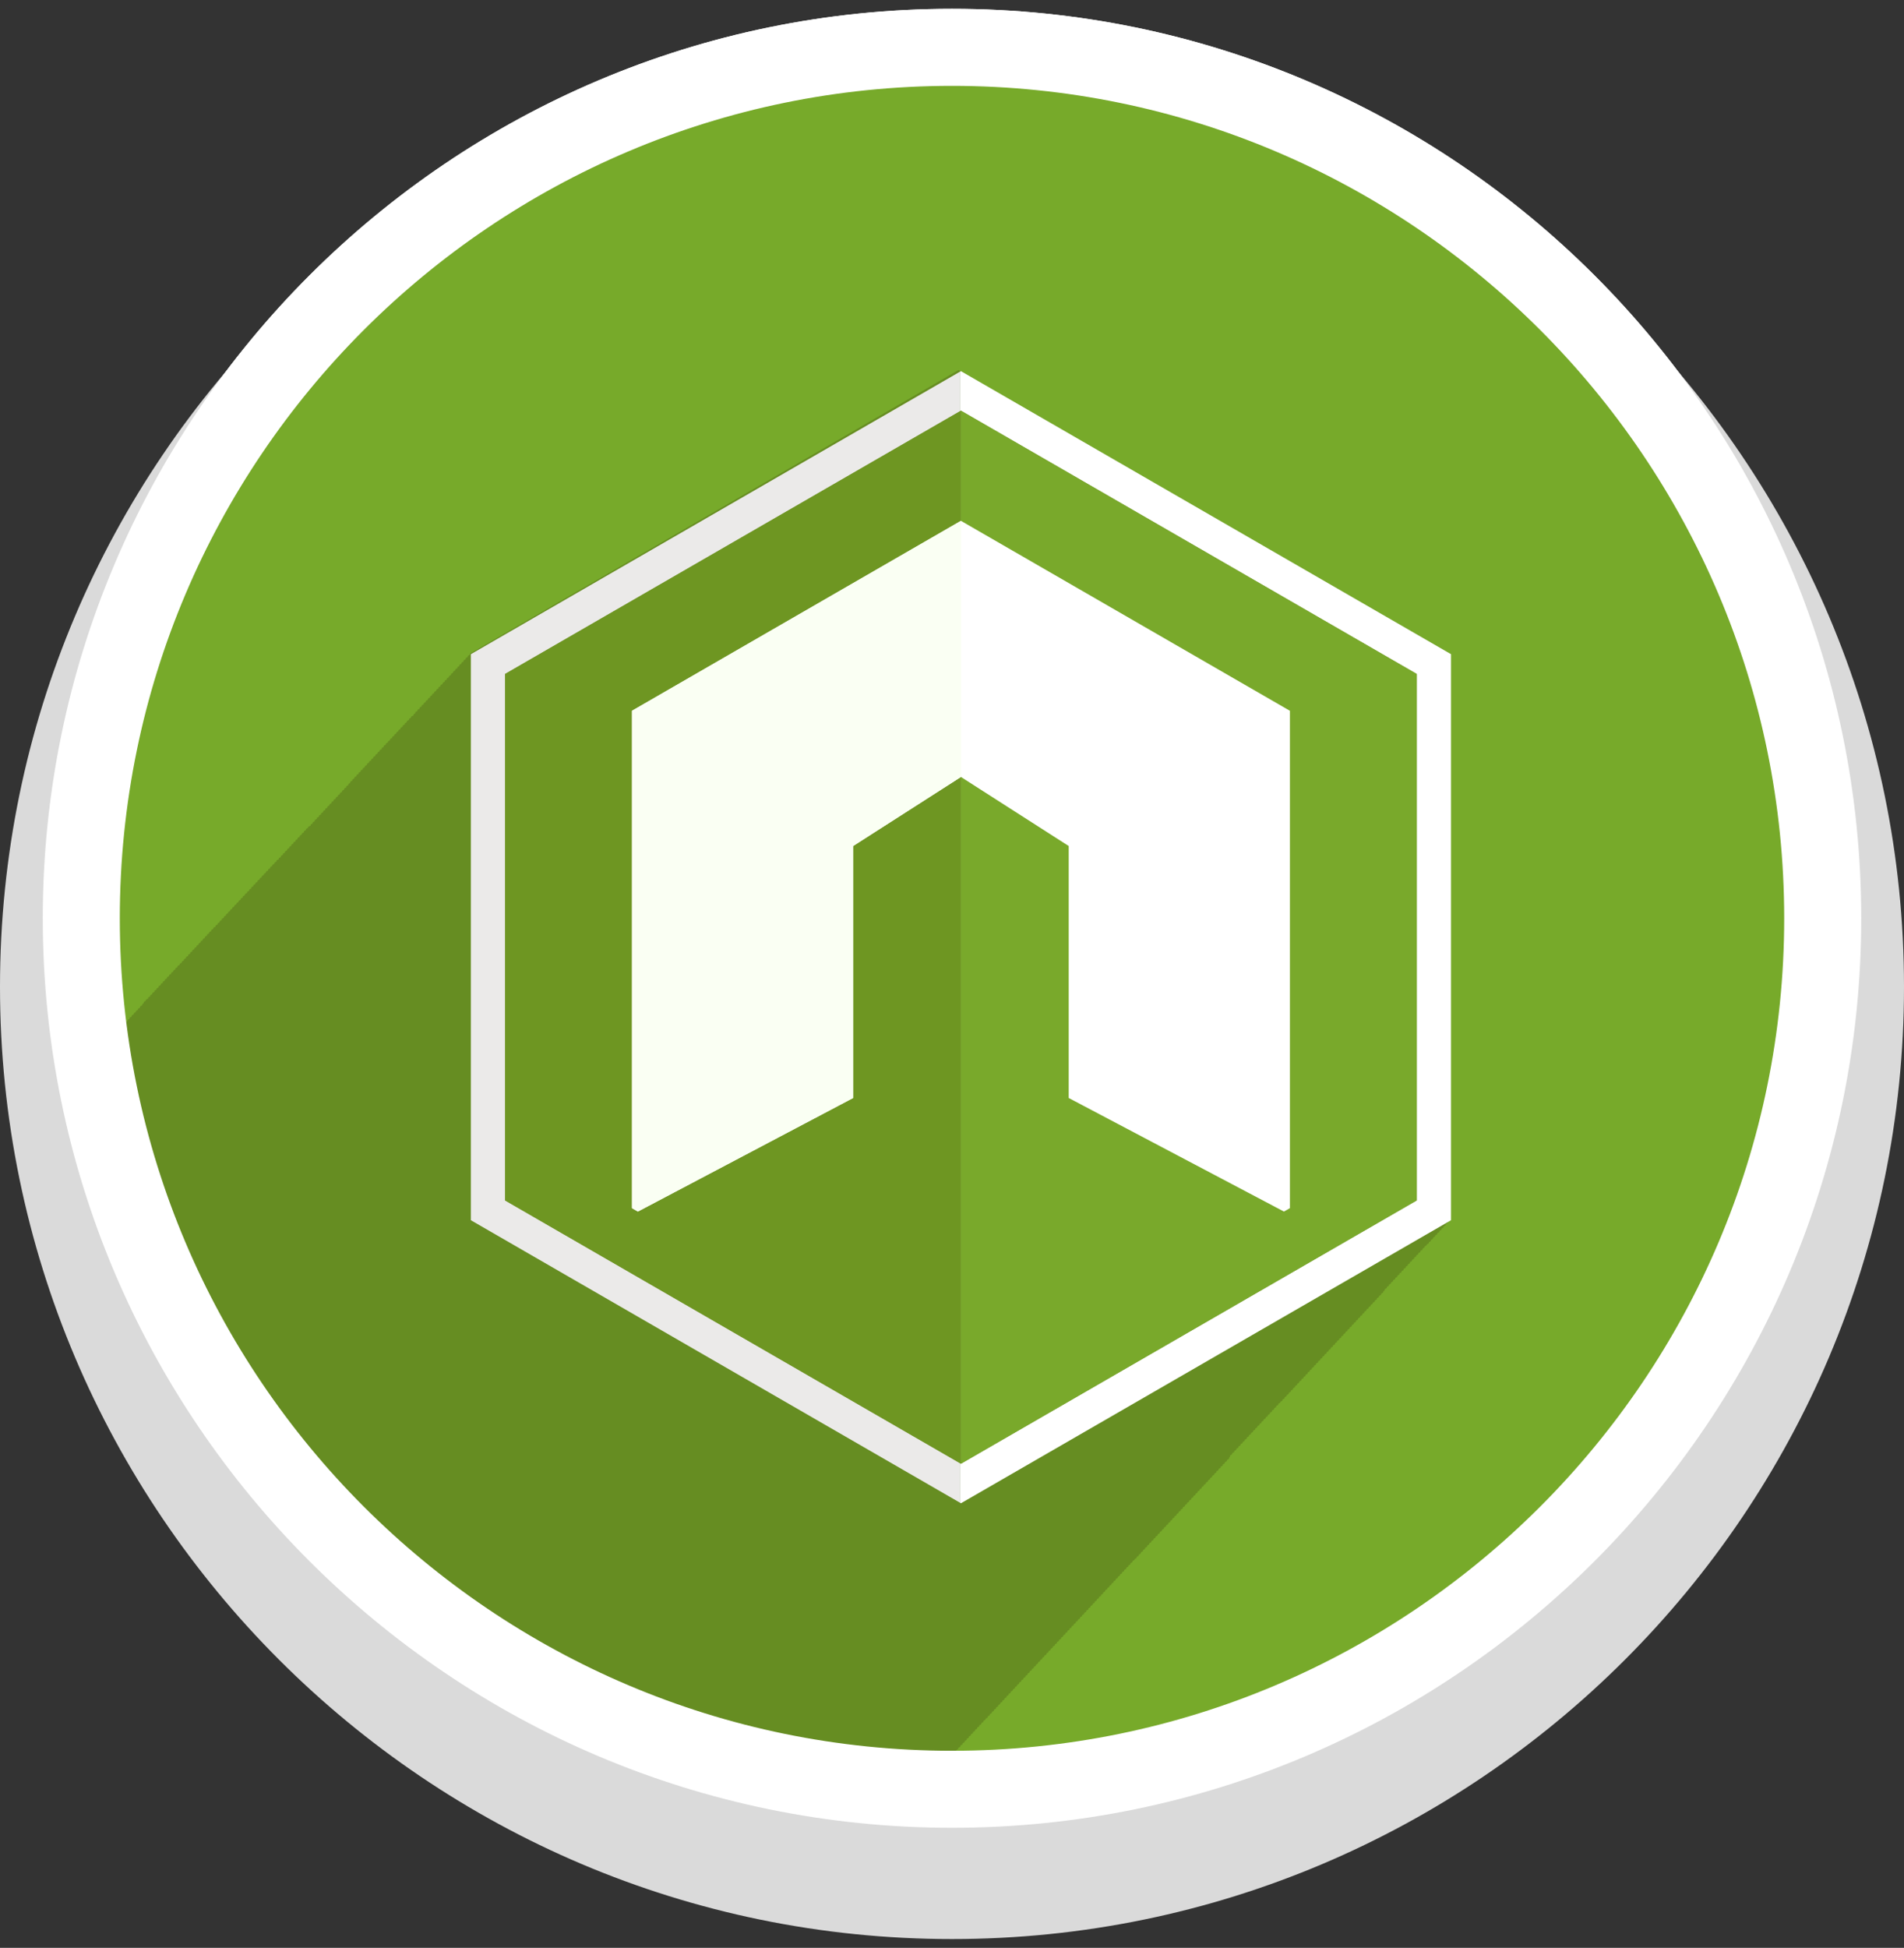 <?xml version="1.0" encoding="utf-8"?>
<!-- Generator: Adobe Illustrator 17.0.0, SVG Export Plug-In . SVG Version: 6.00 Build 0)  -->
<!DOCTYPE svg PUBLIC "-//W3C//DTD SVG 1.1//EN" "http://www.w3.org/Graphics/SVG/1.1/DTD/svg11.dtd">
<svg version="1.1" id="Layer_2" xmlns="http://www.w3.org/2000/svg" xmlns:xlink="http://www.w3.org/1999/xlink" x="0px" y="0px"
	 width="88px" height="90px" viewBox="0 0 88 90" enable-background="new 0 0 88 90" xml:space="preserve">
<rect x="0" y="0" width="88" height="90" fill="#333333" stroke="none"/>
<path fill="#FFFFFF" d="M44,84.452c-23.171,0-42.023-18.851-42.023-42.023S20.829,0.407,44,0.407S86.023,19.258,86.023,42.43
	S67.171,84.452,44,84.452z"/>
<path fill="#DADADA" d="M44,89.593c-24.262,0-44-19.738-44-44s19.738-44,44-44s44,19.738,44,44C88,69.855,68.262,89.593,44,89.593z"
	/>
<circle fill="#77AA2A" cx="44" cy="42.43" r="40.242"/>
<path opacity="0.2" fill="#231C03" enable-background="new    " d="M21.718,30.201v0.048l-0.097,0.056v0.048l-0.097,0.056v0.048
	l-0.097,0.056v0.048l-0.097,0.056v0.048l-0.097,0.056v0.048l-0.097,0.056v0.048l-0.097,0.056v0.048l-0.097,0.056v0.048l-0.097,0.056
	v0.048l-0.097,0.056v0.048l-0.097,0.056v0.048l-0.097,0.056v0.048l-0.097,0.056v0.048l-0.097,0.056v0.048l-0.097,0.056v0.048
	l-0.097,0.056v0.048l-0.097,0.056v0.048l-0.097,0.056v0.048l-0.097,0.056v0.048l-0.097,0.056v0.048l-0.097,0.056v0.048l-0.097,0.056
	v0.048l-0.097,0.056v0.048l-0.097,0.056v0.048l-0.097,0.056v0.048l-0.097,0.056v0.048L19.11,33.01v0.048L19,33.109v0.048
	l-0.097,0.056v0.048l-0.098,0.056v0.048l-0.097,0.056v0.048l-0.097,0.056v0.048l-0.097,0.056v0.048l-0.097,0.056v0.048l-0.097,0.056
	v0.048l-0.097,0.056v0.048l-0.097,0.056v0.048l-0.097,0.056v0.048l-0.097,0.056v0.045l-0.097,0.056v0.048l-0.097,0.056v0.048
	l-0.097,0.056v0.048l-0.097,0.056v0.048l-0.097,0.056v0.048l-0.097,0.056v0.048l-0.097,0.056v0.048l-0.097,0.056v0.048l-0.097,0.056
	v0.048l-0.097,0.056v0.048l-0.097,0.056v0.048l-0.097,0.056v0.048l-0.097,0.056v0.048l-0.097,0.056v0.048l-0.097,0.056v0.048
	l-0.097,0.056v0.048l-0.097,0.056v0.048l-0.097,0.056v0.048L16.1,36.227v0.048l-0.097,0.056v0.048l-0.097,0.056v0.048l-0.097,0.056
	v0.048l-0.097,0.056v0.048l-0.097,0.056v0.048l-0.097,0.056v0.048l-0.097,0.056v0.048l-0.097,0.056v0.048l-0.097,0.056v0.048
	l-0.097,0.056v0.048l-0.097,0.056v0.048l-0.097,0.056v0.048l-0.097,0.056v0.048l-0.097,0.056v0.048l-0.097,0.056v0.048l-0.097,0.056
	v0.048l-0.097,0.056v0.048L14.36,38.1v0.048l-0.119,0.049v0.048l-0.097,0.056v0.048l-0.097,0.056v0.048l-0.097,0.056v0.048
	l-0.097,0.056v0.048l-0.097,0.056v0.048l-0.097,0.056v0.048l-0.097,0.056v0.048l-0.097,0.056v0.048l-0.097,0.056v0.048l-0.097,0.056
	v0.048l-0.097,0.056v0.048l-0.097,0.056v0.048l-0.097,0.056v0.048l-0.097,0.056v0.048l-0.104,0.054v0.048l-0.097,0.056v0.048
	l-0.098,0.055v0.048l-0.097,0.056v0.048l-0.097,0.056v0.048l-0.098,0.056v0.048l-0.097,0.056v0.048l-0.097,0.056v0.048l-0.098,0.056
	v0.048l-0.097,0.056v0.048l-0.097,0.056v0.048l-0.097,0.056v0.048l-0.097,0.056v0.048l-0.097,0.056v0.048l-0.097,0.056v0.048
	l-0.1,0.055v0.048l-0.097,0.056v0.048l-0.097,0.055v0.048l-0.097,0.056v0.048l-0.097,0.056v0.048l-0.097,0.056v0.048l-0.097,0.056
	v0.048l-0.097,0.056v0.048l-0.097,0.056v0.048l-0.097,0.056v0.048l-0.097,0.056v0.048l-0.097,0.056v0.048l-0.097,0.056v0.048
	l-0.097,0.056v0.048l-0.097,0.056v0.048l-0.104,0.054v0.048l-0.097,0.056v0.048l-0.097,0.056v0.048l-0.097,0.056v0.048l-0.097,0.056
	v0.048l-0.097,0.056v0.048l-0.097,0.056v0.048l-0.097,0.056v0.048l-0.097,0.056v0.048l-0.097,0.056v0.048l-0.097,0.056v0.048
	l-0.097,0.056v0.048l-0.097,0.056v0.048l-0.097,0.056v0.048l-0.097,0.056v0.048l-0.097,0.056v0.048l-0.097,0.056v0.048l-0.104,0.054
	v0.048l-0.097,0.056v0.048l-0.097,0.056v0.048l-0.097,0.056v0.048l-0.097,0.056v0.048l-0.097,0.056v0.048l-0.097,0.056v0.048
	l-0.097,0.056v0.048l-0.097,0.056v0.048l-0.097,0.056v0.048l-0.097,0.056v0.048l-0.097,0.056v0.048l-0.097,0.056v0.048l-0.097,0.056
	v0.048l-0.097,0.056v0.048l-0.104,0.054v0.048l-0.097,0.056v0.048L6.572,46.4v0.048l-0.097,0.056v0.048l-0.097,0.056v0.048
	l-0.097,0.056v0.048l-0.097,0.056v0.048L6.088,46.92v0.048l-0.097,0.056v0.048l-0.097,0.056v0.048L5.794,47.23v0.048l-0.097,0.056
	v0.048l-0.098,0.056v0.048l-0.097,0.056v0.048l-0.097,0.056v0.048L5.308,47.75v0.048l-0.097,0.056v0.048l-0.097,0.056v0.048
	l-0.097,0.056v0.048l-0.097,0.056v0.048L4.825,48.27v0.048l-0.097,0.056v0.048l-0.097,0.056v0.048l-0.097,0.056v0.048l-0.097,0.056
	v0.048L4.342,48.79v0.048l-0.064,0.037c3.004,18.693,18.89,33.078,38.265,33.767v-0.013l0.097-0.056v-0.048l0.097-0.056v-0.048
	l0.097-0.056v-0.048l0.097-0.056v-0.048l0.097-0.056v-0.048l0.097-0.056v-0.048l0.097-0.056v-0.048l0.097-0.056v-0.048l0.097-0.056
	v-0.048l0.097-0.056v-0.048l0.097-0.056v-0.048l0.097-0.056v-0.048l0.097-0.056v-0.048l0.097-0.056v-0.048L44,81.119v-0.048
	l0.097-0.056v-0.048l0.097-0.056v-0.048l0.097-0.056v-0.048l0.097-0.056v-0.048l0.097-0.056v-0.048l0.097-0.056v-0.048l0.097-0.056
	v-0.048l0.097-0.056v-0.048l0.097-0.056v-0.048l0.097-0.056v-0.048l0.097-0.056v-0.048l0.097-0.056v-0.048l0.097-0.056v-0.048
	l0.097-0.056v-0.048l0.097-0.056v-0.048l0.097-0.056v-0.043l0.097-0.056v-0.048l0.097-0.056v-0.048l0.097-0.056v-0.048l0.097-0.056
	v-0.048l0.097-0.056v-0.048l0.097-0.056v-0.048l0.097-0.056v-0.048l0.097-0.056v-0.048l0.097-0.056v-0.048l0.097-0.056V78.37
	l0.097-0.056v-0.048l0.097-0.056v-0.048l0.097-0.056v-0.048l0.097-0.056v-0.048l0.097-0.056V77.85l0.097-0.056v-0.048l0.097-0.056
	v-0.048l0.097-0.056v-0.048l0.097-0.056v-0.048l0.097-0.056V77.33l0.097-0.056v-0.048l0.097-0.056v-0.048l0.097-0.056v-0.048
	l0.097-0.056v-0.048l0.097-0.056V76.81l0.097-0.056v-0.048l0.097-0.056v-0.048l0.097-0.056v-0.048l0.097-0.056v-0.048l0.097-0.056
	v-0.048l0.097-0.056v-0.048l0.097-0.056v-0.048l0.097-0.056v-0.048l0.097-0.056v-0.048l0.097-0.056v-0.048l0.097-0.056v-0.048
	l0.097-0.056v-0.048l0.097-0.056v-0.048l0.097-0.056v-0.048l0.097-0.056v-0.048l0.097-0.056v-0.048l0.097-0.056v-0.048l0.097-0.056
	v-0.048l0.097-0.056v-0.048l0.097-0.056v-0.048l0.097-0.056v-0.048l0.097-0.056v-0.048l0.097-0.056v-0.048l0.097-0.056v-0.048
	l0.097-0.056v-0.048l0.097-0.056v-0.048l0.097-0.056V74l0.097-0.056v-0.048l0.097-0.056v-0.048l0.097-0.056v-0.048l0.097-0.056
	v-0.048l0.097-0.056V73.48l0.097-0.056v-0.048l0.097-0.056v-0.048l0.097-0.056v-0.048l0.097-0.056v-0.048l0.097-0.056V72.96
	l0.097-0.056v-0.048l0.097-0.056v-0.048l0.097-0.056v-0.048l0.097-0.056v-0.048l0.097-0.056V72.44l0.097-0.056v-0.048l0.097-0.056
	v-0.048l0.097-0.056v-0.048l0.097-0.056v-0.033l0.097-0.056v-0.048l0.097-0.056V71.83l0.097-0.056v-0.048l0.097-0.056v-0.048
	l0.097-0.056v-0.048l0.097-0.056v-0.048l0.097-0.056V71.31l0.097-0.056v-0.048l0.097-0.056v-0.048l0.097-0.056v-0.048l0.097-0.056
	v-0.048l0.097-0.056V70.79l0.097-0.056v-0.048l0.097-0.056v-0.048l0.097-0.056v-0.048l0.097-0.056v-0.048l0.097-0.056v-0.048
	l0.097-0.056v-0.048l0.097-0.056v-0.048l0.097-0.056v-0.048l0.097-0.056v-0.048l0.097-0.056v-0.048l0.097-0.056v-0.048l0.097-0.056
	v-0.048l0.097-0.056v-0.048l0.097-0.056v-0.048l0.097-0.056v-0.048l0.097-0.056v-0.048l0.097-0.056v-0.048l0.097-0.056v-0.048
	l0.097-0.056v-0.048l0.097-0.056v-0.048l0.097-0.056v-0.048l0.097-0.056v-0.048l0.097-0.056v-0.048l0.097-0.056v-0.048l0.097-0.056
	v-0.048l0.097-0.056v-0.048l0.097-0.056V67.98l0.097-0.056v-0.048l0.097-0.056v-0.048l0.097-0.056v-0.048l0.097-0.056v-0.048
	l0.097-0.056V67.46l0.097-0.056v-0.048L56.85,67.3v-0.048l0.097-0.056v-0.048l0.097-0.056v-0.048l0.097-0.056V66.94l0.097-0.056
	v-0.048l0.097-0.056v-0.048l0.097-0.056v-0.048l0.097-0.056v-0.048l0.097-0.056V66.42l0.097-0.056v-0.048l0.097-0.056v-0.048
	l0.097-0.056v-0.048l0.097-0.056v-0.048l0.097-0.056v-0.048l0.097-0.056v-0.048l0.097-0.056v-0.048l0.097-0.056v-0.048l0.097-0.056
	v-0.048l0.097-0.056v-0.048l0.097-0.056v-0.048l0.097-0.056v-0.048l0.097-0.056v-0.048l0.097-0.056v-0.048l0.097-0.056v-0.048
	l0.097-0.056V64.77l0.097-0.056v-0.048l0.097-0.056v-0.048l0.097-0.056v-0.048l0.097-0.056v-0.048l0.097-0.056v-0.048l0.097-0.056
	v-0.048l0.097-0.056v-0.048l0.097-0.056v-0.048l0.097-0.056v-0.048l0.097-0.056v-0.048l0.097-0.056v-0.048l0.097-0.056v-0.048
	l0.097-0.056v-0.048l0.097-0.056v-0.048l0.097-0.056v-0.048l0.097-0.056v-0.048l0.097-0.056v-0.048l0.097-0.056v-0.048l0.097-0.056
	v-0.048l0.097-0.056v-0.048l0.097-0.056v-0.048l0.097-0.056V62.48l0.097-0.056v-0.048l0.097-0.056v-0.048l0.097-0.056v-0.048
	l0.097-0.056v-0.048l0.097-0.056V61.96l0.097-0.056v-0.048l0.097-0.056v-0.048l0.097-0.056v-0.048l0.097-0.056v-0.048l0.097-0.056
	V61.44l0.097-0.056v-0.048l0.097-0.056v-0.048l0.097-0.056v-0.048l0.097-0.056v-0.048l0.097-0.056V60.92l0.097-0.056v-0.048
	l0.097-0.056v-0.048l0.097-0.056v-0.048l0.097-0.056v-0.048l0.097-0.056v-0.048l0.097-0.056v-0.048l0.097-0.056v-0.048l0.097-0.056
	v-0.048l0.097-0.056v-0.048l0.097-0.056v-0.048l0.097-0.056v-0.048l0.097-0.056v-0.048L64,59.615v-0.048l0.097-0.056v-0.048
	l0.097-0.056v-0.048l0.097-0.056v-0.048l0.097-0.056v-0.048l0.097-0.056v-0.048l0.097-0.056v-0.048l0.097-0.056v-0.048l0.097-0.056
	v-0.048l0.097-0.056v-0.048l0.097-0.056v-0.048l0.097-0.056v-0.048l0.097-0.056v-0.048l0.097-0.056v-0.048l0.097-0.056V58.11
	l0.097-0.056v-0.048l0.097-0.056v-0.048l0.097-0.056v-0.048l0.097-0.056v-0.048l0.097-0.056V57.59l0.097-0.056v-0.033l0.097-0.056
	v-0.048l0.097-0.056v-0.048l0.097-0.056v-0.048l0.097-0.056v-0.048l0.097-0.056v-0.048l0.097-0.056v-0.048l0.097-0.056v-0.048
	l0.097-0.056v-0.048l0.097-0.056v-0.048l0.097-0.056V56.46l0.097-0.056V30.201L44.299,17.098L21.718,30.201z"/>
<path fill="none" d="M44,84.452c-23.171,0-42.023-18.851-42.023-42.023S20.829,0.407,44,0.407S86.023,19.258,86.023,42.43
	S67.171,84.452,44,84.452z"/>
<path fill="#FFFFFF" d="M44,84.452c-23.171,0-42.023-18.851-42.023-42.023S20.829,0.407,44,0.407S86.023,19.258,86.023,42.43
	S67.171,84.452,44,84.452z M44,3.967c-21.208,0-38.463,17.255-38.463,38.463S22.792,80.893,44,80.893S82.463,63.638,82.463,42.43
	S65.208,3.967,44,3.967z"/>
<polygon fill="#EBEAE9" points="24.928,54.553 24.928,32.053 44.383,20.82 44.383,17.166 21.763,30.226 21.763,56.38 44.383,69.44 
	44.383,65.786 "/>
<polygon fill="#FFFFFF" points="67.064,56.38 67.064,30.226 44.413,17.149 44.383,17.166 44.383,20.82 44.413,20.802 63.899,32.053 
	63.899,54.553 44.413,65.804 44.383,65.786 44.383,69.44 44.413,69.458 "/>
<polygon fill="#879C4D" points="23.344,31.14 44.413,18.975 65.48,31.14 65.48,55.466 44.413,67.631 23.344,55.466 "/>
<polyline fill="#6E9622" points="44.413,67.631 23.344,55.466 23.344,31.14 44.413,18.975 "/>
<polyline fill="#79A92B" points="44.413,18.975 65.48,31.14 65.48,55.466 44.413,67.631 "/>
<polygon fill="#FFFFFF" points="39.431,39.09 44.413,35.899 49.394,39.09 49.394,50.732 59.343,55.98 59.618,55.821 59.618,32.842 
	44.413,24.065 29.208,32.842 29.208,55.821 29.482,55.98 39.431,50.732 "/>
<polyline fill="#FAFFF3" points="44.413,24.065 29.208,32.842 29.208,55.821 29.482,55.98 39.431,50.732 39.431,39.09 
	44.413,35.899 "/>
</svg>
